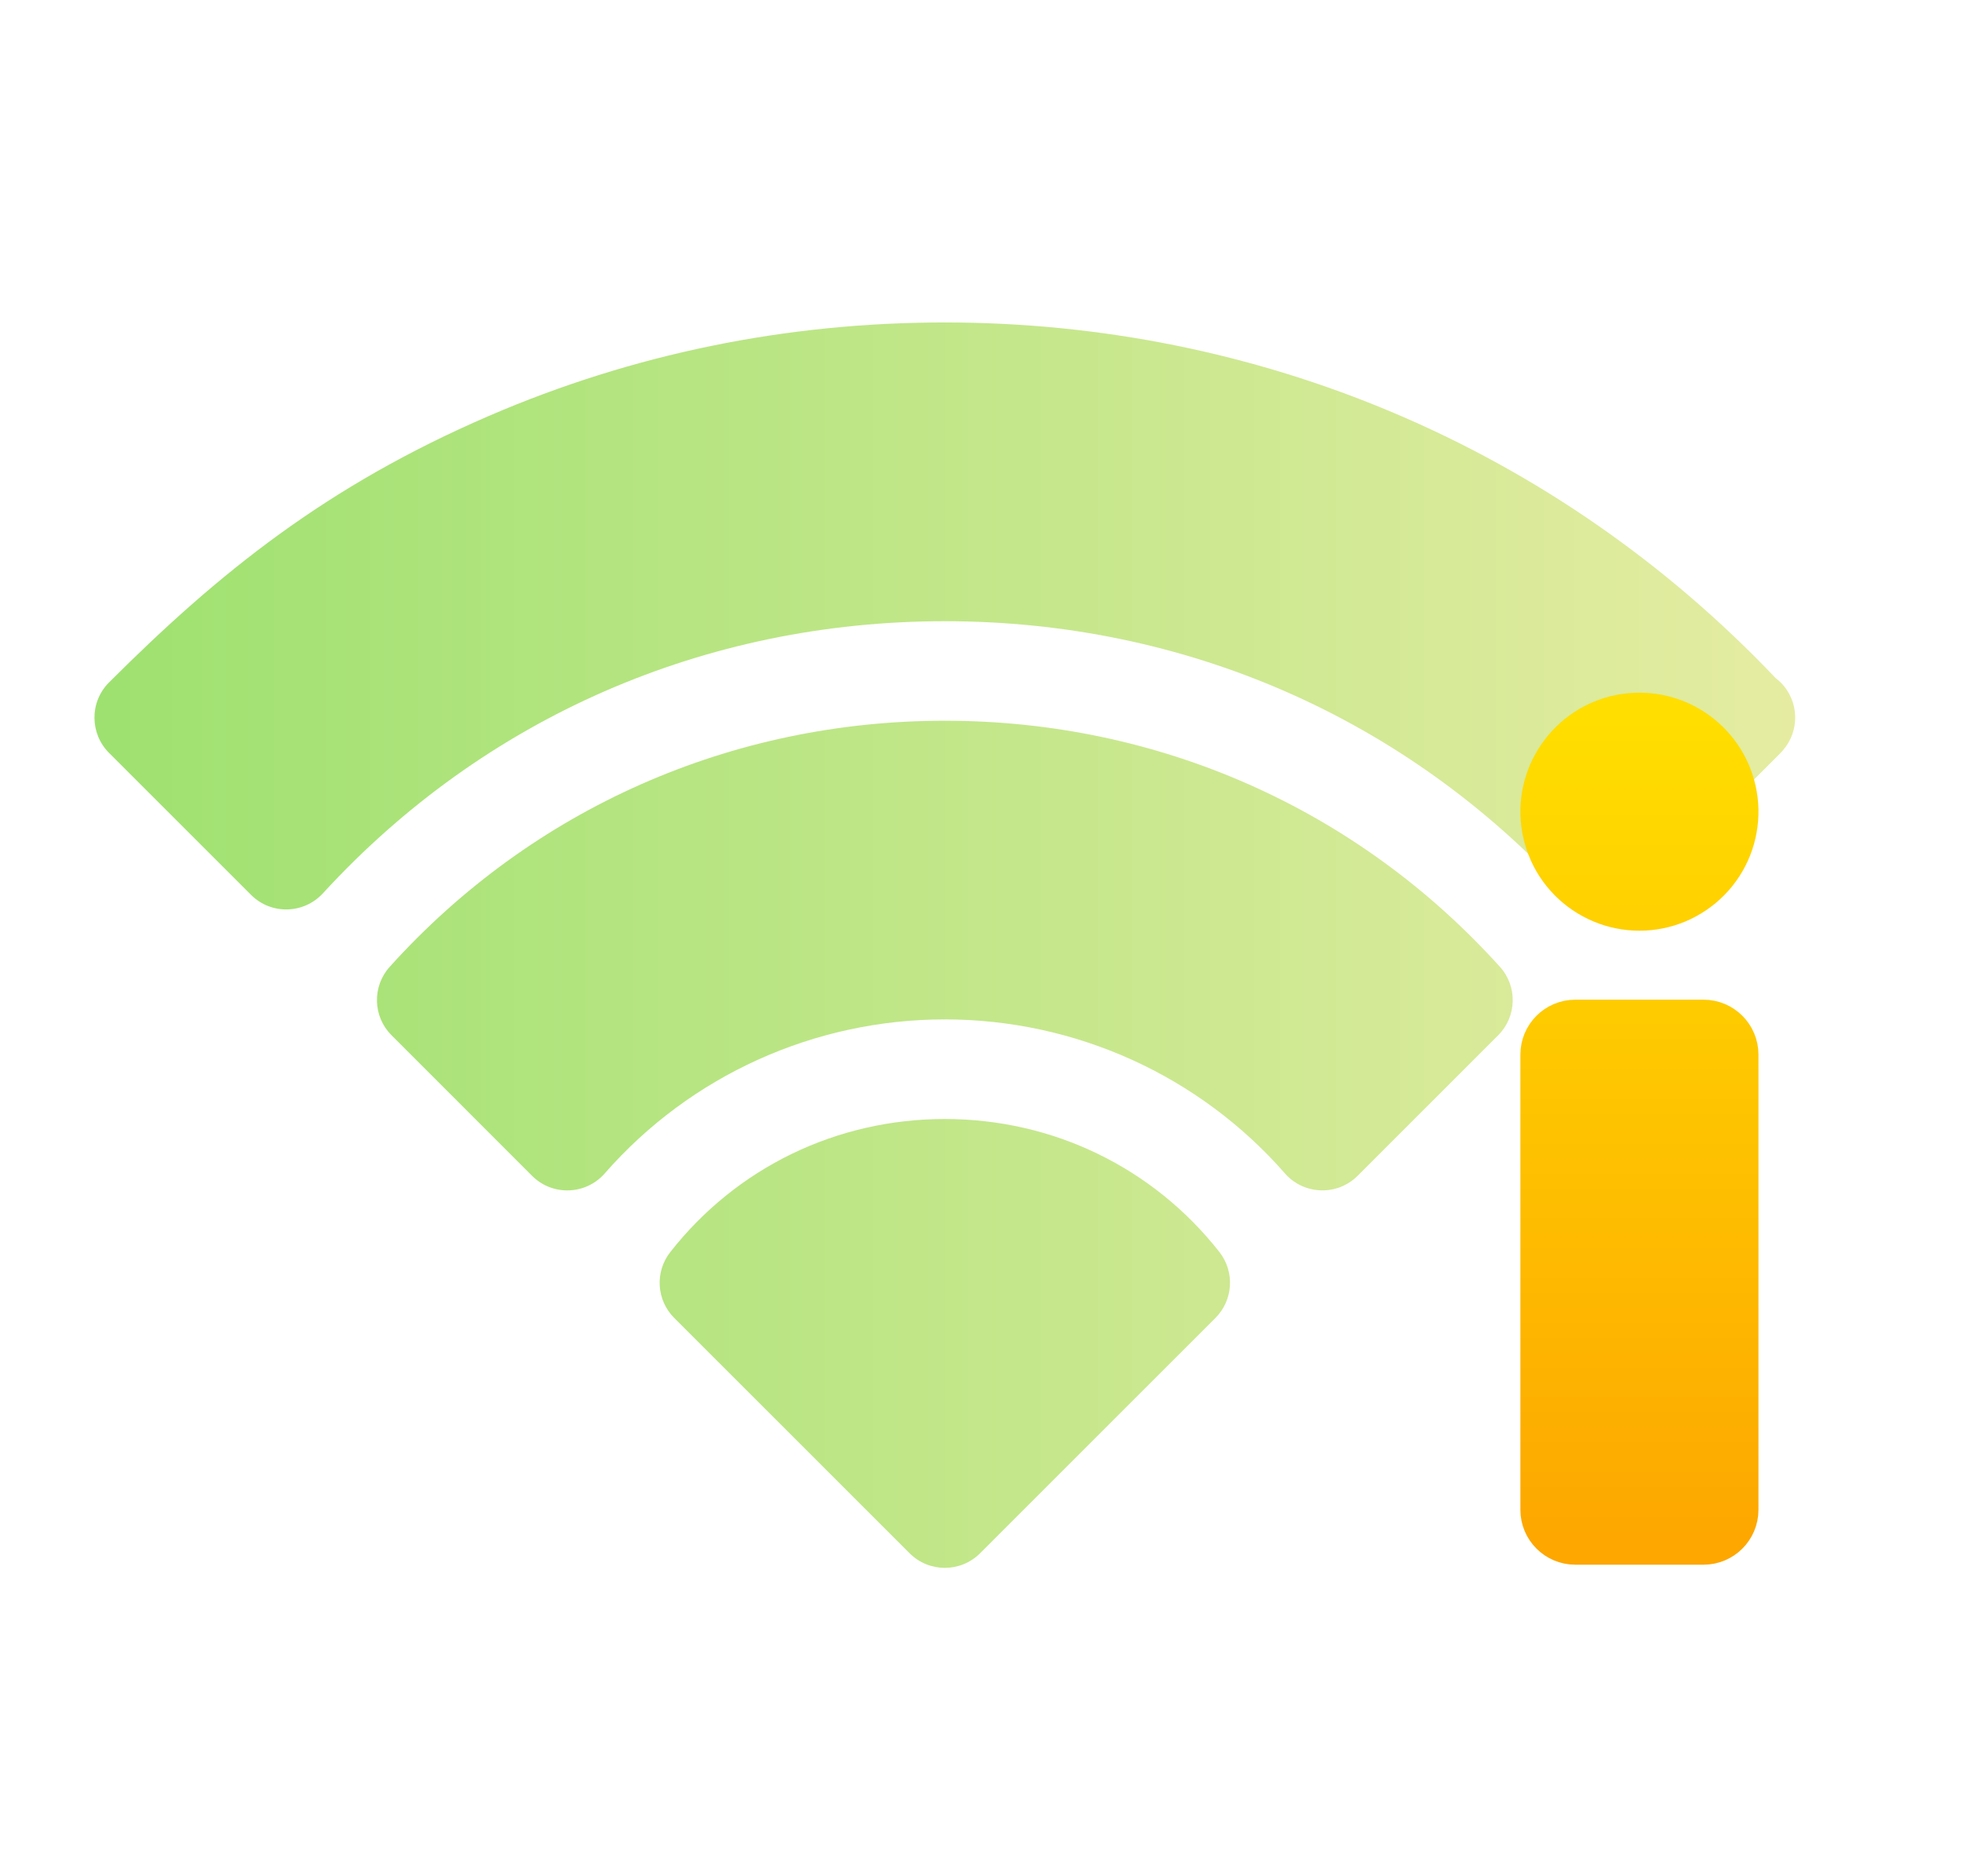 <svg width="23" height="22" viewBox="0 0 23 22" fill="none" xmlns="http://www.w3.org/2000/svg">
<path d="M20.874 8.002C20.856 7.984 20.837 7.968 20.817 7.953C18.22 5.217 14.716 3.781 11.076 3.781C9.214 3.781 7.416 4.15 5.731 4.877C3.83 5.698 2.571 6.71 1.278 8.002C1.047 8.233 1.054 8.604 1.278 8.828L2.943 10.493C3.179 10.729 3.562 10.718 3.786 10.474C5.673 8.417 8.262 7.284 11.076 7.284C13.89 7.284 16.479 8.417 18.367 10.474C18.591 10.719 18.974 10.728 19.209 10.493L20.874 8.828C20.88 8.822 20.884 8.816 20.89 8.811C20.893 8.807 20.897 8.803 20.9 8.799C21.101 8.57 21.093 8.221 20.874 8.002ZM11.076 13.121C9.809 13.121 8.636 13.689 7.858 14.681C7.675 14.913 7.695 15.245 7.904 15.454L10.663 18.213C10.891 18.441 11.261 18.441 11.489 18.213L14.248 15.454C14.457 15.245 14.477 14.913 14.295 14.681C13.516 13.689 12.343 13.121 11.076 13.121ZM11.076 8.451C8.581 8.451 6.247 9.475 4.569 11.336C4.361 11.566 4.37 11.92 4.59 12.139L6.237 13.787C6.477 14.027 6.868 14.012 7.089 13.759C8.093 12.611 9.547 11.953 11.076 11.953C12.606 11.953 14.059 12.611 15.063 13.759C15.285 14.012 15.676 14.026 15.915 13.787L17.563 12.139C17.782 11.92 17.791 11.566 17.583 11.336C15.905 9.476 13.572 8.451 11.076 8.451Z" fill="url(#paint0_linear_451_1689)"/>
<path d="M19.97 12.022H18.467C18.277 12.022 18.123 12.176 18.123 12.366V17.703C18.123 17.893 18.277 18.047 18.467 18.047H19.97C20.16 18.047 20.314 17.893 20.314 17.703V12.366C20.314 12.176 20.16 12.022 19.97 12.022Z" fill="url(#paint1_linear_451_1689)"/>
<path d="M20.314 9.493C20.317 9.638 20.291 9.783 20.238 9.919C20.184 10.055 20.104 10.179 20.002 10.283C19.9 10.387 19.778 10.47 19.644 10.527C19.509 10.584 19.365 10.613 19.219 10.613C19.073 10.613 18.928 10.584 18.794 10.527C18.659 10.47 18.538 10.388 18.435 10.283C18.333 10.179 18.253 10.056 18.2 9.92C18.146 9.784 18.12 9.639 18.123 9.493C18.13 9.207 18.248 8.935 18.453 8.734C18.657 8.534 18.932 8.422 19.218 8.422C19.505 8.422 19.779 8.534 19.984 8.734C20.189 8.934 20.307 9.206 20.314 9.493Z" fill="url(#paint2_linear_451_1689)"/>
<path d="M19.97 12.022H18.467C18.277 12.022 18.123 12.176 18.123 12.366V17.703C18.123 17.893 18.277 18.047 18.467 18.047H19.97C20.16 18.047 20.314 17.893 20.314 17.703V12.366C20.314 12.176 20.16 12.022 19.97 12.022Z" stroke="url(#paint3_linear_451_1689)" stroke-width="0.6"/>
<path d="M20.314 9.493C20.317 9.638 20.291 9.783 20.238 9.919C20.184 10.055 20.104 10.179 20.002 10.283C19.9 10.387 19.778 10.47 19.644 10.527C19.509 10.584 19.365 10.613 19.219 10.613C19.073 10.613 18.928 10.584 18.794 10.527C18.659 10.47 18.538 10.388 18.435 10.283C18.333 10.179 18.253 10.056 18.2 9.92C18.146 9.784 18.12 9.639 18.123 9.493C18.13 9.207 18.248 8.935 18.453 8.734C18.657 8.534 18.932 8.422 19.218 8.422C19.505 8.422 19.779 8.534 19.984 8.734C20.189 8.934 20.307 9.206 20.314 9.493Z" stroke="url(#paint4_linear_451_1689)" stroke-width="0.6"/>
<defs>
<linearGradient id="paint0_linear_451_1689" x1="1.107" y1="11.083" x2="21.045" y2="11.083" gradientUnits="userSpaceOnUse">
<stop stop-color="#9EE170"/>
<stop offset="1" stop-color="#E5ECA2"/>
</linearGradient>
<linearGradient id="paint1_linear_451_1689" x1="19.219" y1="18.047" x2="19.219" y2="8.422" gradientUnits="userSpaceOnUse">
<stop stop-color="#FDA700"/>
<stop offset="1" stop-color="#FFDE00"/>
</linearGradient>
<linearGradient id="paint2_linear_451_1689" x1="19.218" y1="18.047" x2="19.218" y2="8.422" gradientUnits="userSpaceOnUse">
<stop stop-color="#FDA700"/>
<stop offset="1" stop-color="#FFDE00"/>
</linearGradient>
<linearGradient id="paint3_linear_451_1689" x1="19.219" y1="18.047" x2="19.219" y2="8.422" gradientUnits="userSpaceOnUse">
<stop stop-color="#FDA700"/>
<stop offset="1" stop-color="#FFDE00"/>
</linearGradient>
<linearGradient id="paint4_linear_451_1689" x1="19.218" y1="18.047" x2="19.218" y2="8.422" gradientUnits="userSpaceOnUse">
<stop stop-color="#FDA700"/>
<stop offset="1" stop-color="#FFDE00"/>
</linearGradient>
</defs>
</svg>
